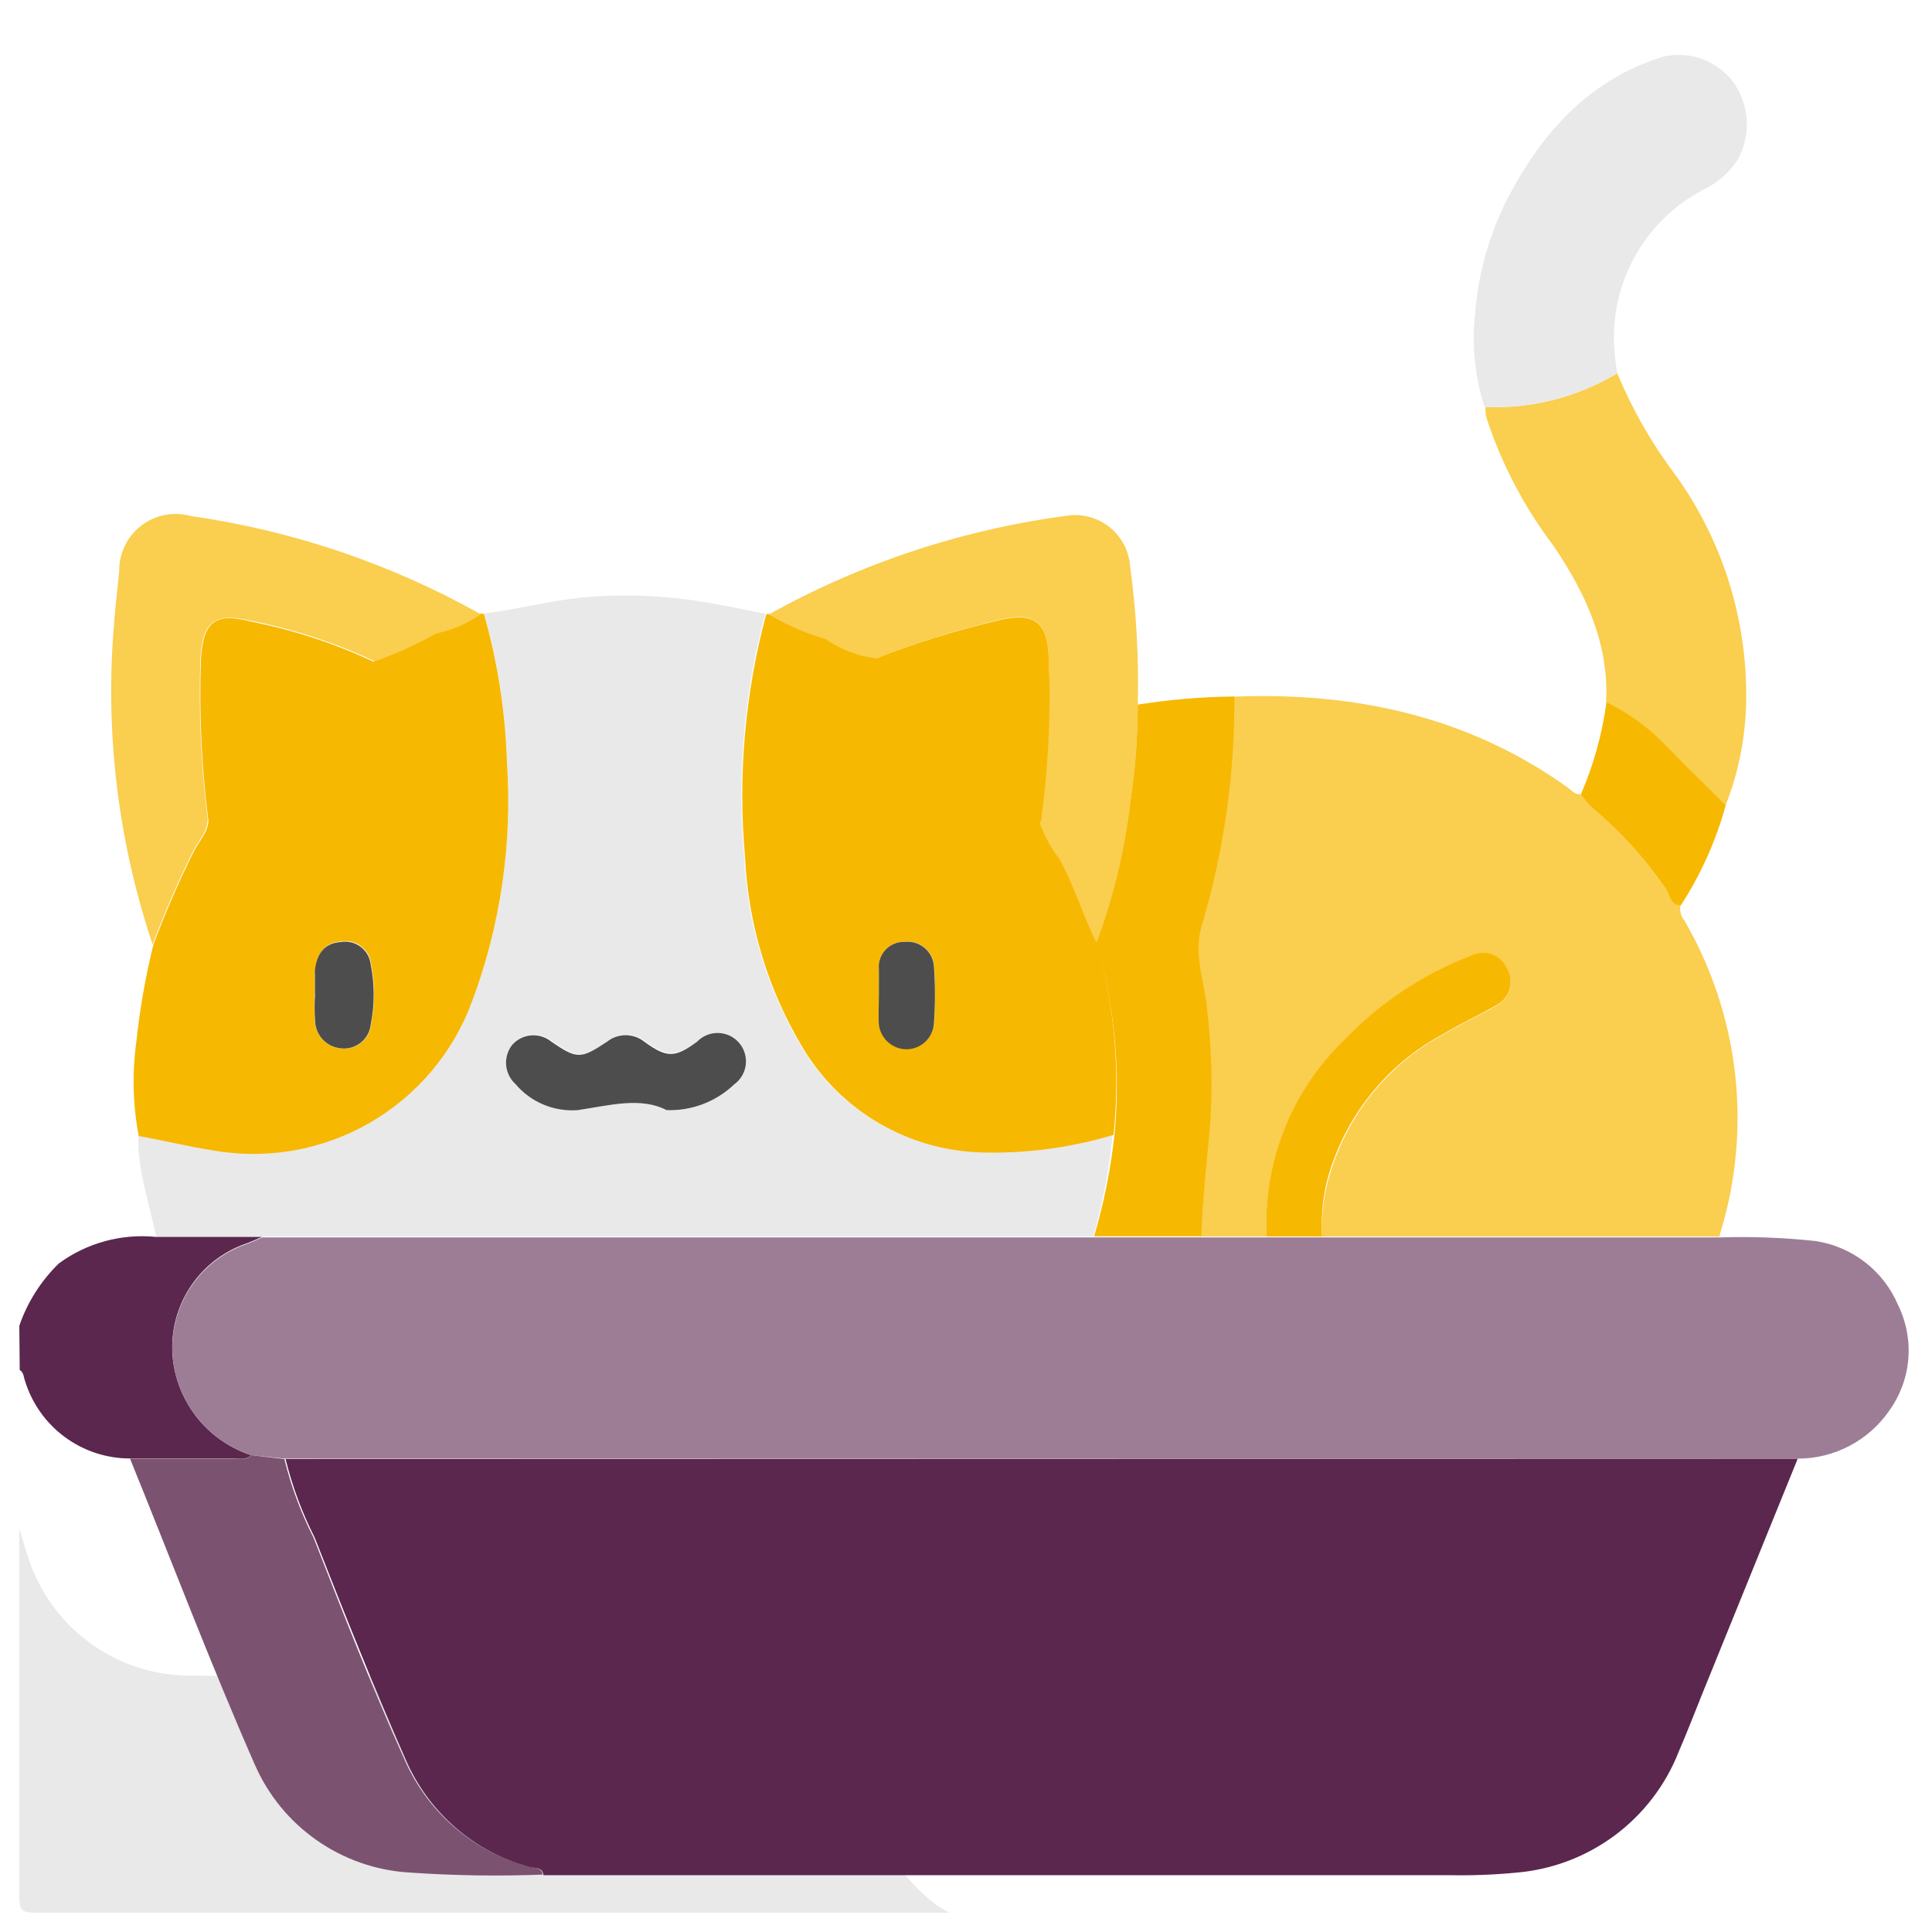 <svg width="90" height="90" viewBox="0 0 90 90" fill="none" xmlns="http://www.w3.org/2000/svg">
<path d="M0.9 71.207C1.035 71.639 1.161 72.107 1.296 72.503C1.79 74.073 2.759 75.451 4.07 76.445C5.381 77.44 6.969 78.003 8.613 78.056C17.217 78.11 25.83 78.056 34.434 78.056C36.387 80.36 38.295 82.709 40.293 84.968C41.562 86.399 42.471 88.199 44.226 89.099C30.042 89.099 15.855 89.099 1.665 89.099C1.098 89.099 0.9 89.045 0.9 88.37C0.9 82.655 0.9 76.931 0.9 71.207Z" fill="#E9E9E9"/>
<path d="M0.9 61.758C1.279 60.658 1.911 59.663 2.745 58.852C4.043 57.902 5.645 57.463 7.245 57.618H12.213C11.934 57.736 11.646 57.87 11.358 57.969C10.237 58.383 9.297 59.178 8.702 60.214C8.106 61.25 7.894 62.462 8.1 63.639C8.269 64.592 8.693 65.481 9.327 66.212C9.961 66.942 10.781 67.487 11.7 67.788C11.466 68.031 11.169 67.942 10.89 67.942H6.057C4.965 67.942 3.901 67.593 3.022 66.945C2.142 66.297 1.493 65.385 1.17 64.341C1.098 64.162 1.116 63.937 0.918 63.819L0.9 61.758Z" fill="#5B274E"/>
<path d="M83.745 67.949C82.263 71.591 80.781 75.242 79.299 78.902C78.939 79.802 78.588 80.702 78.201 81.602C77.591 83.156 76.557 84.507 75.218 85.503C73.878 86.499 72.286 87.099 70.623 87.236C69.6 87.334 68.572 87.373 67.545 87.353H25.92C25.713 87.353 25.515 87.353 25.317 87.353C25.263 86.93 24.876 87.047 24.642 86.975C23.372 86.623 22.197 85.99 21.203 85.124C20.21 84.258 19.423 83.181 18.9 81.971C17.397 78.56 16.02 75.095 14.661 71.63C14.07 70.465 13.614 69.236 13.302 67.967H13.986L83.745 67.949Z" fill="#5B274E"/>
<path d="M83.745 67.949H13.968H13.284L11.7 67.787C10.781 67.486 9.961 66.941 9.327 66.21C8.693 65.48 8.269 64.591 8.1 63.638C7.901 62.464 8.118 61.257 8.715 60.227C9.312 59.196 10.25 58.407 11.367 57.995C11.655 57.896 11.943 57.761 12.222 57.644H50.922H55.917H80.1C81.603 57.595 83.106 57.652 84.6 57.815C85.436 57.947 86.224 58.288 86.892 58.807C87.559 59.327 88.084 60.007 88.416 60.785C88.8 61.563 88.966 62.431 88.897 63.297C88.827 64.162 88.524 64.992 88.02 65.699C87.544 66.393 86.906 66.96 86.161 67.352C85.416 67.745 84.587 67.949 83.745 67.949Z" fill="#9D7D95"/>
<path d="M50.922 57.6H12.222H7.272C7.029 56.421 6.66 55.278 6.507 54.072C6.448 53.685 6.43 53.293 6.453 52.902C7.605 53.109 8.739 53.388 9.891 53.568C12.408 54.019 15.004 53.566 17.22 52.29C19.436 51.014 21.131 48.996 22.005 46.593C23.322 43.05 23.871 39.267 23.616 35.496C23.543 33.157 23.183 30.835 22.545 28.584C24.057 28.386 25.542 28.008 27.045 27.837C29.164 27.639 31.3 27.745 33.39 28.152C34.146 28.278 34.893 28.44 35.649 28.593C34.66 32.268 34.325 36.088 34.659 39.879C34.804 43.033 35.732 46.101 37.359 48.807C38.224 50.247 39.437 51.447 40.887 52.297C42.337 53.146 43.977 53.617 45.657 53.667C47.745 53.724 49.829 53.448 51.831 52.848C51.67 54.456 51.366 56.046 50.922 57.6ZM31.05 51.714C31.628 51.735 32.205 51.64 32.746 51.434C33.287 51.229 33.781 50.917 34.2 50.517C34.348 50.41 34.473 50.275 34.566 50.118C34.659 49.961 34.719 49.786 34.742 49.605C34.764 49.424 34.749 49.24 34.697 49.065C34.645 48.89 34.558 48.728 34.44 48.588C34.322 48.449 34.177 48.335 34.013 48.254C33.849 48.174 33.671 48.128 33.489 48.12C33.306 48.111 33.124 48.141 32.954 48.207C32.783 48.272 32.628 48.372 32.499 48.501C31.464 49.239 31.095 49.248 30.042 48.501C29.795 48.303 29.489 48.195 29.173 48.195C28.857 48.195 28.551 48.303 28.305 48.501C27.072 49.32 26.901 49.311 25.713 48.501C25.445 48.28 25.101 48.174 24.755 48.206C24.409 48.238 24.09 48.405 23.868 48.672C23.668 48.94 23.576 49.272 23.607 49.605C23.639 49.937 23.793 50.246 24.039 50.472C24.392 50.89 24.84 51.219 25.346 51.43C25.851 51.641 26.399 51.729 26.946 51.687C28.404 51.489 29.853 51.093 31.05 51.714Z" fill="#E9E9E9"/>
<path d="M59.004 57.599H55.917C55.971 55.898 56.16 54.197 56.322 52.505C56.451 50.636 56.4 48.758 56.169 46.898C56.034 45.62 55.521 44.396 55.962 43.037C56.975 39.602 57.479 36.036 57.456 32.453C63.09 32.228 68.364 33.353 73.026 36.683C73.206 36.818 73.359 37.016 73.62 36.998C73.784 37.227 73.971 37.438 74.178 37.628C75.451 38.702 76.577 39.94 77.526 41.309C77.76 41.597 77.769 42.11 78.282 42.155C78.259 42.281 78.263 42.411 78.294 42.535C78.325 42.659 78.382 42.775 78.462 42.875C79.723 45.044 80.524 47.448 80.817 49.939C81.109 52.43 80.887 54.955 80.163 57.356C80.133 57.435 80.112 57.516 80.1 57.599H61.587C61.547 56.714 61.644 55.828 61.875 54.971C62.262 53.528 62.941 52.18 63.869 51.01C64.798 49.839 65.957 48.872 67.275 48.167C68.058 47.699 68.895 47.312 69.687 46.862C69.837 46.787 69.97 46.682 70.078 46.553C70.186 46.424 70.266 46.275 70.314 46.114C70.362 45.953 70.377 45.783 70.357 45.617C70.337 45.45 70.284 45.289 70.2 45.143C70.073 44.85 69.835 44.619 69.538 44.501C69.241 44.383 68.909 44.387 68.616 44.513C66.363 45.362 64.327 46.703 62.658 48.437C61.427 49.613 60.464 51.04 59.833 52.621C59.203 54.202 58.92 55.9 59.004 57.599Z" fill="#FACE4E"/>
<path d="M51.876 52.867C49.875 53.467 47.791 53.743 45.702 53.686C44.023 53.636 42.383 53.165 40.933 52.316C39.483 51.466 38.27 50.266 37.404 48.826C35.778 46.12 34.85 43.052 34.704 39.898C34.37 36.107 34.706 32.287 35.694 28.612C35.742 28.598 35.791 28.598 35.838 28.612C36.664 29.103 37.551 29.484 38.475 29.746C39.176 30.234 39.986 30.543 40.833 30.646C40.752 31.096 41.157 31.141 41.391 31.294C42.768 32.201 44.055 33.237 45.234 34.39C46.406 35.62 47.497 36.925 48.501 38.296C48.713 38.889 49.017 39.444 49.401 39.943C50.094 41.203 50.499 42.589 51.147 43.876C51.192 44.128 51.219 44.38 51.282 44.632C51.959 47.321 52.16 50.108 51.876 52.867ZM40.941 46.351C40.941 46.756 40.941 47.161 40.941 47.557C40.943 47.888 41.07 48.206 41.298 48.446C41.525 48.687 41.835 48.832 42.165 48.853C42.495 48.871 42.819 48.761 43.071 48.547C43.322 48.332 43.481 48.029 43.515 47.701C43.58 46.802 43.58 45.9 43.515 45.001C43.503 44.836 43.458 44.676 43.382 44.529C43.307 44.382 43.203 44.252 43.076 44.146C42.949 44.04 42.802 43.961 42.645 43.913C42.487 43.865 42.321 43.849 42.156 43.867C41.99 43.861 41.825 43.891 41.671 43.954C41.517 44.017 41.379 44.112 41.264 44.233C41.15 44.354 41.063 44.498 41.009 44.655C40.955 44.812 40.935 44.979 40.95 45.145C40.923 45.55 40.941 45.955 40.941 46.351Z" fill="#F7B801"/>
<path d="M22.544 28.602C23.183 30.854 23.543 33.175 23.616 35.514C23.871 39.286 23.322 43.069 22.005 46.611C21.131 49.013 19.438 51.029 17.223 52.305C15.009 53.581 12.415 54.035 9.9 53.587C8.748 53.407 7.614 53.127 6.462 52.92C6.187 51.463 6.151 49.971 6.354 48.502C6.517 46.985 6.781 45.482 7.146 44.002C7.705 42.505 8.342 41.039 9.054 39.609C9.306 39.142 9.729 38.709 9.711 38.142C10.079 38.142 10.152 37.819 10.305 37.602C11.642 35.722 13.228 34.033 15.021 32.581C15.879 32.041 16.697 31.439 17.468 30.78C18.455 30.432 19.41 29.998 20.322 29.485C21.07 29.335 21.779 29.028 22.401 28.584C22.449 28.582 22.498 28.588 22.544 28.602ZM14.669 46.306C14.638 46.731 14.638 47.158 14.669 47.584C14.684 47.902 14.813 48.204 15.033 48.434C15.253 48.664 15.549 48.806 15.867 48.834C16.035 48.858 16.207 48.847 16.371 48.803C16.535 48.758 16.689 48.68 16.822 48.574C16.955 48.468 17.065 48.336 17.145 48.185C17.226 48.035 17.274 47.87 17.288 47.7C17.473 46.78 17.473 45.831 17.288 44.91C17.271 44.747 17.221 44.588 17.139 44.445C17.058 44.301 16.948 44.176 16.816 44.078C16.684 43.979 16.534 43.908 16.373 43.87C16.213 43.833 16.047 43.828 15.884 43.858C15.084 43.911 14.768 44.461 14.688 45.172C14.643 45.559 14.669 45.901 14.669 46.306Z" fill="#F7B801"/>
<path d="M11.7 67.787L13.248 67.967C13.56 69.236 14.016 70.465 14.607 71.63C15.966 75.095 17.307 78.56 18.846 81.971C19.374 83.178 20.165 84.251 21.162 85.112C22.158 85.974 23.335 86.601 24.606 86.948C24.84 87.02 25.227 86.948 25.281 87.326C23.195 87.406 21.107 87.373 19.026 87.227C17.487 87.127 16.006 86.605 14.744 85.719C13.482 84.834 12.488 83.618 11.871 82.205C9.81 77.516 7.992 72.71 6.057 67.949H10.926C11.205 67.94 11.502 68.03 11.7 67.787Z" fill="#7C5271"/>
<path d="M75.339 17.389C76.05 19.098 76.975 20.71 78.093 22.186C80.333 25.33 81.472 29.127 81.333 32.986C81.274 34.553 80.948 36.099 80.37 37.558C79.47 36.658 78.624 35.695 77.67 34.858C76.857 33.986 75.889 33.272 74.817 32.752C74.97 29.989 73.863 27.64 72.369 25.426C71.039 23.672 70.002 21.715 69.3 19.63C69.217 19.418 69.183 19.19 69.201 18.964C71.356 19.044 73.488 18.497 75.339 17.389Z" fill="#FACE4E"/>
<path d="M22.392 28.612C21.771 29.055 21.062 29.362 20.313 29.512C19.402 30.025 18.447 30.459 17.46 30.808C15.626 29.943 13.691 29.308 11.7 28.918C9.99 28.504 9.414 28.972 9.333 30.718C9.249 33.195 9.364 35.675 9.675 38.134C9.675 38.728 9.27 39.133 9.018 39.601C8.307 41.031 7.67 42.497 7.11 43.993C5.5 39.206 4.888 34.139 5.31 29.107C5.364 28.279 5.472 27.46 5.553 26.632C5.544 26.221 5.63 25.813 5.807 25.442C5.983 25.07 6.244 24.746 6.569 24.494C6.894 24.241 7.273 24.069 7.677 23.99C8.08 23.911 8.497 23.928 8.892 24.04C13.636 24.717 18.213 26.267 22.392 28.612Z" fill="#FACE4E"/>
<path d="M75.339 17.388C73.476 18.505 71.327 19.052 69.156 18.963C68.704 17.562 68.554 16.08 68.715 14.616C68.86 12.764 69.364 10.957 70.2 9.297C71.811 6.183 74.034 3.69 77.517 2.628C78.117 2.497 78.742 2.542 79.317 2.758C79.891 2.973 80.392 3.35 80.757 3.843C81.124 4.365 81.336 4.979 81.369 5.616C81.403 6.253 81.256 6.886 80.946 7.443C80.557 8.043 80.008 8.523 79.362 8.829C78.055 9.509 76.968 10.548 76.228 11.823C75.489 13.098 75.127 14.557 75.186 16.029C75.209 16.485 75.26 16.939 75.339 17.388Z" fill="#E9E9E9"/>
<path d="M40.815 30.672C39.967 30.57 39.158 30.261 38.457 29.772C37.532 29.505 36.645 29.117 35.82 28.62C40.166 26.2 44.935 24.633 49.869 24.003C50.206 23.975 50.544 24.013 50.866 24.116C51.187 24.219 51.485 24.384 51.743 24.602C52.001 24.82 52.212 25.087 52.367 25.388C52.521 25.688 52.614 26.016 52.641 26.352C52.937 28.505 53.057 30.678 53.001 32.85C53.001 34.357 52.887 35.861 52.659 37.35C52.403 39.599 51.874 41.808 51.084 43.929C50.436 42.642 50.031 41.229 49.338 39.996C48.953 39.498 48.65 38.942 48.438 38.349C48.814 35.784 48.953 33.19 48.852 30.6C48.798 28.971 48.186 28.503 46.62 28.854C44.643 29.316 42.703 29.924 40.815 30.672Z" fill="#FACE4E"/>
<path d="M51.084 43.902C51.873 41.781 52.402 39.572 52.659 37.323C52.886 35.834 53.001 34.33 53.001 32.823C54.49 32.588 55.994 32.461 57.501 32.445C57.524 36.028 57.021 39.594 56.007 43.029C55.566 44.388 56.079 45.612 56.214 46.89C56.445 48.75 56.496 50.628 56.367 52.497C56.205 54.189 56.016 55.89 55.962 57.591H50.967C51.428 56.033 51.747 54.437 51.921 52.821C52.181 50.068 51.958 47.29 51.264 44.613C51.156 44.406 51.129 44.154 51.084 43.902Z" fill="#F7B801"/>
<path d="M74.835 32.715C75.907 33.235 76.875 33.949 77.688 34.821C78.588 35.721 79.488 36.621 80.388 37.521C79.935 39.17 79.231 40.739 78.3 42.174C77.787 42.174 77.778 41.616 77.544 41.328C76.595 39.958 75.47 38.72 74.196 37.647C73.989 37.456 73.802 37.245 73.638 37.017C74.232 35.645 74.635 34.197 74.835 32.715Z" fill="#F7B801"/>
<path d="M59.004 57.6C58.916 55.895 59.197 54.192 59.828 52.606C60.458 51.021 61.424 49.59 62.658 48.411C64.328 46.676 66.363 45.336 68.616 44.487C68.91 44.361 69.241 44.356 69.538 44.474C69.835 44.592 70.073 44.823 70.2 45.117C70.287 45.266 70.342 45.432 70.361 45.604C70.38 45.776 70.362 45.95 70.31 46.114C70.257 46.279 70.171 46.431 70.055 46.559C69.94 46.688 69.8 46.792 69.642 46.863C68.85 47.313 68.013 47.7 67.23 48.168C65.912 48.873 64.754 49.84 63.825 51.01C62.896 52.181 62.217 53.529 61.83 54.972C61.615 55.83 61.533 56.717 61.587 57.6H59.004Z" fill="#F7B801"/>
<path d="M31.05 51.713C29.853 51.092 28.404 51.488 26.919 51.713C26.372 51.756 25.824 51.668 25.319 51.456C24.813 51.245 24.365 50.917 24.012 50.498C23.765 50.273 23.612 49.964 23.58 49.631C23.549 49.299 23.641 48.967 23.841 48.698C24.063 48.432 24.382 48.264 24.728 48.232C25.074 48.2 25.418 48.306 25.686 48.527C26.874 49.337 27.045 49.346 28.278 48.527C28.524 48.33 28.83 48.222 29.146 48.222C29.462 48.222 29.768 48.33 30.015 48.527C31.068 49.292 31.437 49.283 32.472 48.527C32.599 48.395 32.752 48.29 32.922 48.219C33.093 48.149 33.275 48.115 33.459 48.12C33.643 48.124 33.824 48.167 33.991 48.245C34.157 48.323 34.306 48.436 34.426 48.575C34.547 48.713 34.637 48.876 34.691 49.052C34.746 49.227 34.763 49.413 34.742 49.596C34.72 49.778 34.661 49.955 34.568 50.113C34.474 50.272 34.349 50.409 34.2 50.516C33.781 50.916 33.287 51.228 32.746 51.434C32.205 51.64 31.628 51.735 31.05 51.713Z" fill="#4D4D4D"/>
<path d="M40.815 30.671C42.703 29.929 44.644 29.328 46.62 28.871C48.186 28.52 48.798 28.988 48.852 30.617C48.964 33.185 48.84 35.758 48.483 38.303C47.479 36.933 46.388 35.628 45.216 34.397C44.045 33.253 42.767 32.222 41.4 31.319C41.139 31.166 40.734 31.121 40.815 30.671Z" fill="#F7B801"/>
<path d="M40.941 46.349C40.941 45.953 40.941 45.548 40.941 45.152C40.926 44.986 40.946 44.82 41 44.662C41.054 44.505 41.141 44.361 41.255 44.24C41.369 44.119 41.508 44.024 41.662 43.961C41.816 43.898 41.981 43.868 42.147 43.874C42.311 43.857 42.476 43.872 42.633 43.92C42.791 43.967 42.937 44.046 43.064 44.15C43.19 44.255 43.295 44.384 43.371 44.53C43.447 44.676 43.493 44.835 43.506 44.999C43.571 45.898 43.571 46.8 43.506 47.699C43.479 48.032 43.322 48.342 43.07 48.562C42.818 48.782 42.49 48.896 42.156 48.878C41.826 48.858 41.516 48.712 41.288 48.472C41.061 48.231 40.934 47.913 40.932 47.582C40.923 47.159 40.941 46.799 40.941 46.349Z" fill="#4D4D4D"/>
<path d="M9.702 38.179C9.39 35.72 9.276 33.24 9.36 30.763C9.441 28.963 10.017 28.504 11.727 28.963C13.708 29.355 15.633 29.99 17.46 30.853C16.688 31.511 15.87 32.113 15.012 32.653C13.22 34.105 11.633 35.795 10.296 37.675C10.143 37.855 10.071 38.188 9.702 38.179Z" fill="#F7B801"/>
<path d="M14.67 46.305C14.67 45.936 14.67 45.558 14.67 45.198C14.751 44.487 15.066 43.938 15.867 43.884C16.029 43.855 16.195 43.859 16.356 43.897C16.516 43.935 16.667 44.006 16.799 44.105C16.93 44.203 17.04 44.328 17.122 44.472C17.203 44.615 17.254 44.774 17.271 44.937C17.455 45.858 17.455 46.807 17.271 47.727C17.253 47.892 17.203 48.052 17.123 48.197C17.043 48.342 16.935 48.47 16.805 48.573C16.675 48.675 16.526 48.752 16.367 48.797C16.207 48.842 16.04 48.855 15.876 48.834C15.559 48.806 15.262 48.664 15.042 48.434C14.822 48.204 14.693 47.902 14.679 47.583C14.647 47.158 14.647 46.731 14.679 46.305H14.67Z" fill="#4D4D4D"/>
</svg>
